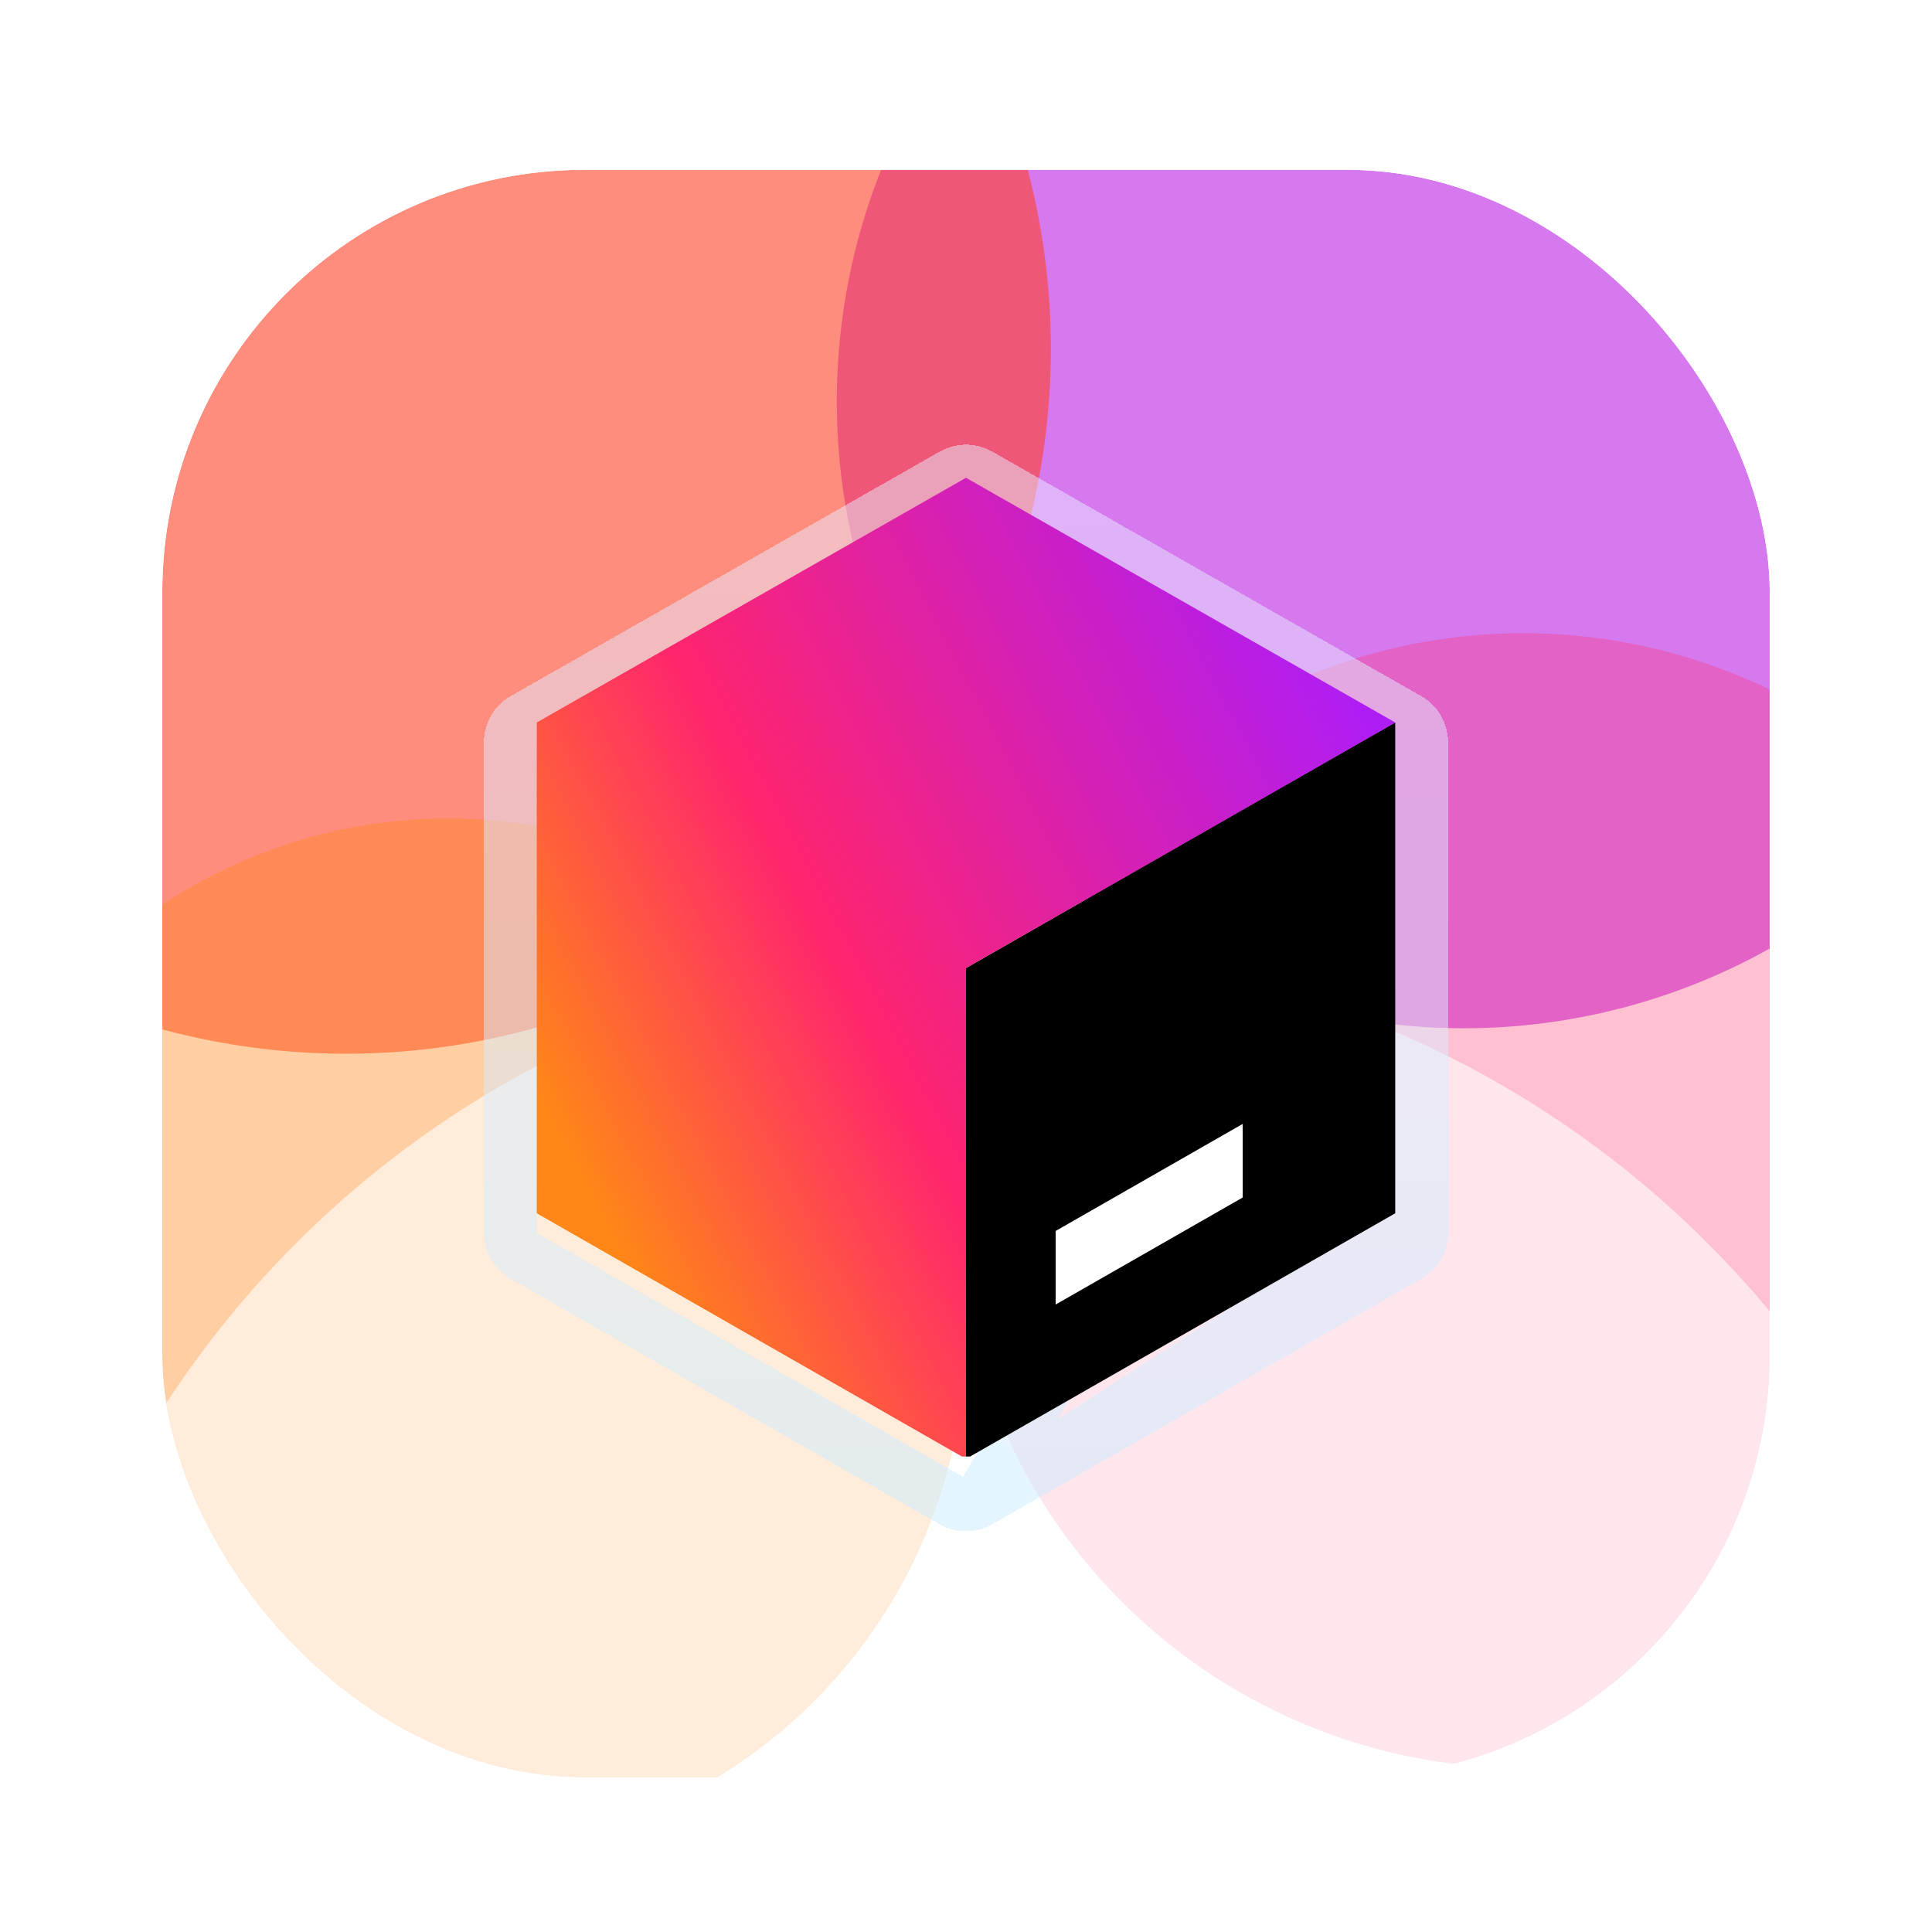 <svg width="512" height="512" viewBox="0 0 512 512" fill="none" xmlns="http://www.w3.org/2000/svg">
<g filter="url(#filter0_dddiii_10_1148)">
<g clip-path="url(#clip0_10_1148)">
<rect x="43" y="43" width="426" height="426" rx="112" fill="white" fill-opacity="0.55" shape-rendering="crispEdges"/>
<g style="mix-blend-mode:overlay" filter="url(#filter1_f_10_1148)">
<circle cx="387.901" cy="104.365" r="166.139" fill="#BB1FE3" fill-opacity="0.6"/>
</g>
<g style="mix-blend-mode:overlay" filter="url(#filter2_f_10_1148)">
<circle cx="91.69" cy="90.451" r="186.797" fill="#FF4129" fill-opacity="0.6"/>
</g>
<g style="mix-blend-mode:overlay" filter="url(#filter3_f_10_1148)">
<circle cx="118.811" cy="351.951" r="137.049" fill="#FF8619" fill-opacity="0.4"/>
</g>
<g style="mix-blend-mode:overlay" filter="url(#filter4_f_10_1148)">
<circle cx="403.664" cy="316.187" r="150.376" fill="#FF2F65" fill-opacity="0.3"/>
</g>
<g style="mix-blend-mode:overlay" filter="url(#filter5_f_10_1148)">
<circle cx="265.5" cy="514.5" r="264.5" fill="white" fill-opacity="0.6"/>
</g>
</g>
</g>
<g filter="url(#filter6_d_10_1148)">
<path d="M259.573 392.637C259.553 392.65 259.532 392.662 259.512 392.674C257.352 393.926 254.69 393.933 252.523 392.694L138.773 327.604C136.594 326.358 135.25 324.039 135.25 321.529V191.464C135.25 188.949 136.599 186.628 138.783 185.383L252.533 120.537C254.682 119.312 257.318 119.312 259.467 120.537L373.115 185.325C373.164 185.352 373.213 185.379 373.262 185.407C375.421 186.66 376.75 188.967 376.75 191.463M259.573 392.637L369.75 321.528V199.528L373.226 197.54C375.406 196.293 376.75 193.974 376.75 191.463M259.573 392.637L373.227 327.603C375.406 326.357 376.75 324.038 376.75 321.528V191.463M259.573 392.637L376.75 191.463" stroke="url(#paint0_linear_10_1148)" stroke-opacity="0.5" stroke-width="14" stroke-linejoin="round" style="mix-blend-mode:overlay" shape-rendering="crispEdges"/>
</g>
<g clip-path="url(#clip1_10_1148)">
<path d="M337.249 308.578L281.755 339.706V314.969L337.249 283.842V308.578Z" fill="white"/>
<path d="M256 386.617L369.75 321.528V191.463L256 256.544V386.617Z" fill="#000001"/>
<path d="M279.764 326.211V345.711L329.335 317.347V297.847L279.764 326.211Z" fill="white"/>
<path d="M256 126.618L142.25 191.464V321.529L256 386.618V256.545L369.75 191.464L256 126.618Z" fill="url(#paint1_linear_10_1148)"/>
</g>
<defs>
<filter id="filter0_dddiii_10_1148" x="29" y="35" width="454" height="456" filterUnits="userSpaceOnUse" color-interpolation-filters="sRGB">
<feFlood flood-opacity="0" result="BackgroundImageFix"/>
<feColorMatrix in="SourceAlpha" type="matrix" values="0 0 0 0 0 0 0 0 0 0 0 0 0 0 0 0 0 0 127 0" result="hardAlpha"/>
<feOffset dy="8"/>
<feGaussianBlur stdDeviation="7"/>
<feComposite in2="hardAlpha" operator="out"/>
<feColorMatrix type="matrix" values="0 0 0 0 0 0 0 0 0 0 0 0 0 0 0 0 0 0 0.15 0"/>
<feBlend mode="normal" in2="BackgroundImageFix" result="effect1_dropShadow_10_1148"/>
<feColorMatrix in="SourceAlpha" type="matrix" values="0 0 0 0 0 0 0 0 0 0 0 0 0 0 0 0 0 0 127 0" result="hardAlpha"/>
<feOffset dy="4"/>
<feGaussianBlur stdDeviation="4"/>
<feComposite in2="hardAlpha" operator="out"/>
<feColorMatrix type="matrix" values="0 0 0 0 0 0 0 0 0 0 0 0 0 0 0 0 0 0 0.1 0"/>
<feBlend mode="normal" in2="effect1_dropShadow_10_1148" result="effect2_dropShadow_10_1148"/>
<feColorMatrix in="SourceAlpha" type="matrix" values="0 0 0 0 0 0 0 0 0 0 0 0 0 0 0 0 0 0 127 0" result="hardAlpha"/>
<feOffset dy="1"/>
<feGaussianBlur stdDeviation="1"/>
<feComposite in2="hardAlpha" operator="out"/>
<feColorMatrix type="matrix" values="0 0 0 0 0 0 0 0 0 0 0 0 0 0 0 0 0 0 0.1 0"/>
<feBlend mode="normal" in2="effect2_dropShadow_10_1148" result="effect3_dropShadow_10_1148"/>
<feBlend mode="normal" in="SourceGraphic" in2="effect3_dropShadow_10_1148" result="shape"/>
<feColorMatrix in="SourceAlpha" type="matrix" values="0 0 0 0 0 0 0 0 0 0 0 0 0 0 0 0 0 0 127 0" result="hardAlpha"/>
<feOffset dy="-6"/>
<feGaussianBlur stdDeviation="2"/>
<feComposite in2="hardAlpha" operator="arithmetic" k2="-1" k3="1"/>
<feColorMatrix type="matrix" values="0 0 0 0 0 0 0 0 0 0 0 0 0 0 0 0 0 0 0.08 0"/>
<feBlend mode="multiply" in2="shape" result="effect4_innerShadow_10_1148"/>
<feColorMatrix in="SourceAlpha" type="matrix" values="0 0 0 0 0 0 0 0 0 0 0 0 0 0 0 0 0 0 127 0" result="hardAlpha"/>
<feOffset dy="-8"/>
<feGaussianBlur stdDeviation="9"/>
<feComposite in2="hardAlpha" operator="arithmetic" k2="-1" k3="1"/>
<feColorMatrix type="matrix" values="0 0 0 0 0 0 0 0 0 0 0 0 0 0 0 0 0 0 0.2 0"/>
<feBlend mode="multiply" in2="effect4_innerShadow_10_1148" result="effect5_innerShadow_10_1148"/>
<feColorMatrix in="SourceAlpha" type="matrix" values="0 0 0 0 0 0 0 0 0 0 0 0 0 0 0 0 0 0 127 0" result="hardAlpha"/>
<feMorphology radius="2" operator="erode" in="SourceAlpha" result="effect6_innerShadow_10_1148"/>
<feOffset dy="3"/>
<feGaussianBlur stdDeviation="1.5"/>
<feComposite in2="hardAlpha" operator="arithmetic" k2="-1" k3="1"/>
<feColorMatrix type="matrix" values="0 0 0 0 1 0 0 0 0 1 0 0 0 0 1 0 0 0 0.65 0"/>
<feBlend mode="overlay" in2="effect5_innerShadow_10_1148" result="effect6_innerShadow_10_1148"/>
</filter>
<filter id="filter1_f_10_1148" x="55.245" y="-228.291" width="665.312" height="665.312" filterUnits="userSpaceOnUse" color-interpolation-filters="sRGB">
<feFlood flood-opacity="0" result="BackgroundImageFix"/>
<feBlend mode="normal" in="SourceGraphic" in2="BackgroundImageFix" result="shape"/>
<feGaussianBlur stdDeviation="83.259" result="effect1_foregroundBlur_10_1148"/>
</filter>
<filter id="filter2_f_10_1148" x="-315.108" y="-316.346" width="813.594" height="813.595" filterUnits="userSpaceOnUse" color-interpolation-filters="sRGB">
<feFlood flood-opacity="0" result="BackgroundImageFix"/>
<feBlend mode="normal" in="SourceGraphic" in2="BackgroundImageFix" result="shape"/>
<feGaussianBlur stdDeviation="110" result="effect1_foregroundBlur_10_1148"/>
</filter>
<filter id="filter3_f_10_1148" x="-184.755" y="48.385" width="607.132" height="607.132" filterUnits="userSpaceOnUse" color-interpolation-filters="sRGB">
<feFlood flood-opacity="0" result="BackgroundImageFix"/>
<feBlend mode="normal" in="SourceGraphic" in2="BackgroundImageFix" result="shape"/>
<feGaussianBlur stdDeviation="83.259" result="effect1_foregroundBlur_10_1148"/>
</filter>
<filter id="filter4_f_10_1148" x="86.771" y="-0.706" width="633.786" height="633.785" filterUnits="userSpaceOnUse" color-interpolation-filters="sRGB">
<feFlood flood-opacity="0" result="BackgroundImageFix"/>
<feBlend mode="normal" in="SourceGraphic" in2="BackgroundImageFix" result="shape"/>
<feGaussianBlur stdDeviation="83.259" result="effect1_foregroundBlur_10_1148"/>
</filter>
<filter id="filter5_f_10_1148" x="-231" y="18" width="993" height="993" filterUnits="userSpaceOnUse" color-interpolation-filters="sRGB">
<feFlood flood-opacity="0" result="BackgroundImageFix"/>
<feBlend mode="normal" in="SourceGraphic" in2="BackgroundImageFix" result="shape"/>
<feGaussianBlur stdDeviation="116" result="effect1_foregroundBlur_10_1148"/>
</filter>
<filter id="filter6_d_10_1148" x="117.861" y="107.424" width="276.278" height="308.778" filterUnits="userSpaceOnUse" color-interpolation-filters="sRGB">
<feFlood flood-opacity="0" result="BackgroundImageFix"/>
<feColorMatrix in="SourceAlpha" type="matrix" values="0 0 0 0 0 0 0 0 0 0 0 0 0 0 0 0 0 0 127 0" result="hardAlpha"/>
<feOffset dy="5.195"/>
<feGaussianBlur stdDeviation="5.195"/>
<feComposite in2="hardAlpha" operator="out"/>
<feColorMatrix type="matrix" values="0 0 0 0 0.242 0 0 0 0 0.242 0 0 0 0 0.242 0 0 0 1 0"/>
<feBlend mode="overlay" in2="BackgroundImageFix" result="effect1_dropShadow_10_1148"/>
<feBlend mode="normal" in="SourceGraphic" in2="effect1_dropShadow_10_1148" result="shape"/>
</filter>
<linearGradient id="paint0_linear_10_1148" x1="256" y1="126.618" x2="256" y2="386.618" gradientUnits="userSpaceOnUse">
<stop stop-color="#EAECFF"/>
<stop offset="1" stop-color="#CCEBFF"/>
</linearGradient>
<linearGradient id="paint1_linear_10_1148" x1="143.715" y1="314.948" x2="370.084" y2="197.354" gradientUnits="userSpaceOnUse">
<stop offset="0.043" stop-color="#FF8618"/>
<stop offset="0.382" stop-color="#FF246E"/>
<stop offset="0.989" stop-color="#AF1DF5"/>
</linearGradient>
<clipPath id="clip0_10_1148">
<rect x="43" y="43" width="426" height="426" rx="112" fill="white"/>
</clipPath>
<clipPath id="clip1_10_1148">
<rect width="260" height="260" fill="white" transform="translate(126 126)"/>
</clipPath>
</defs>
</svg>
